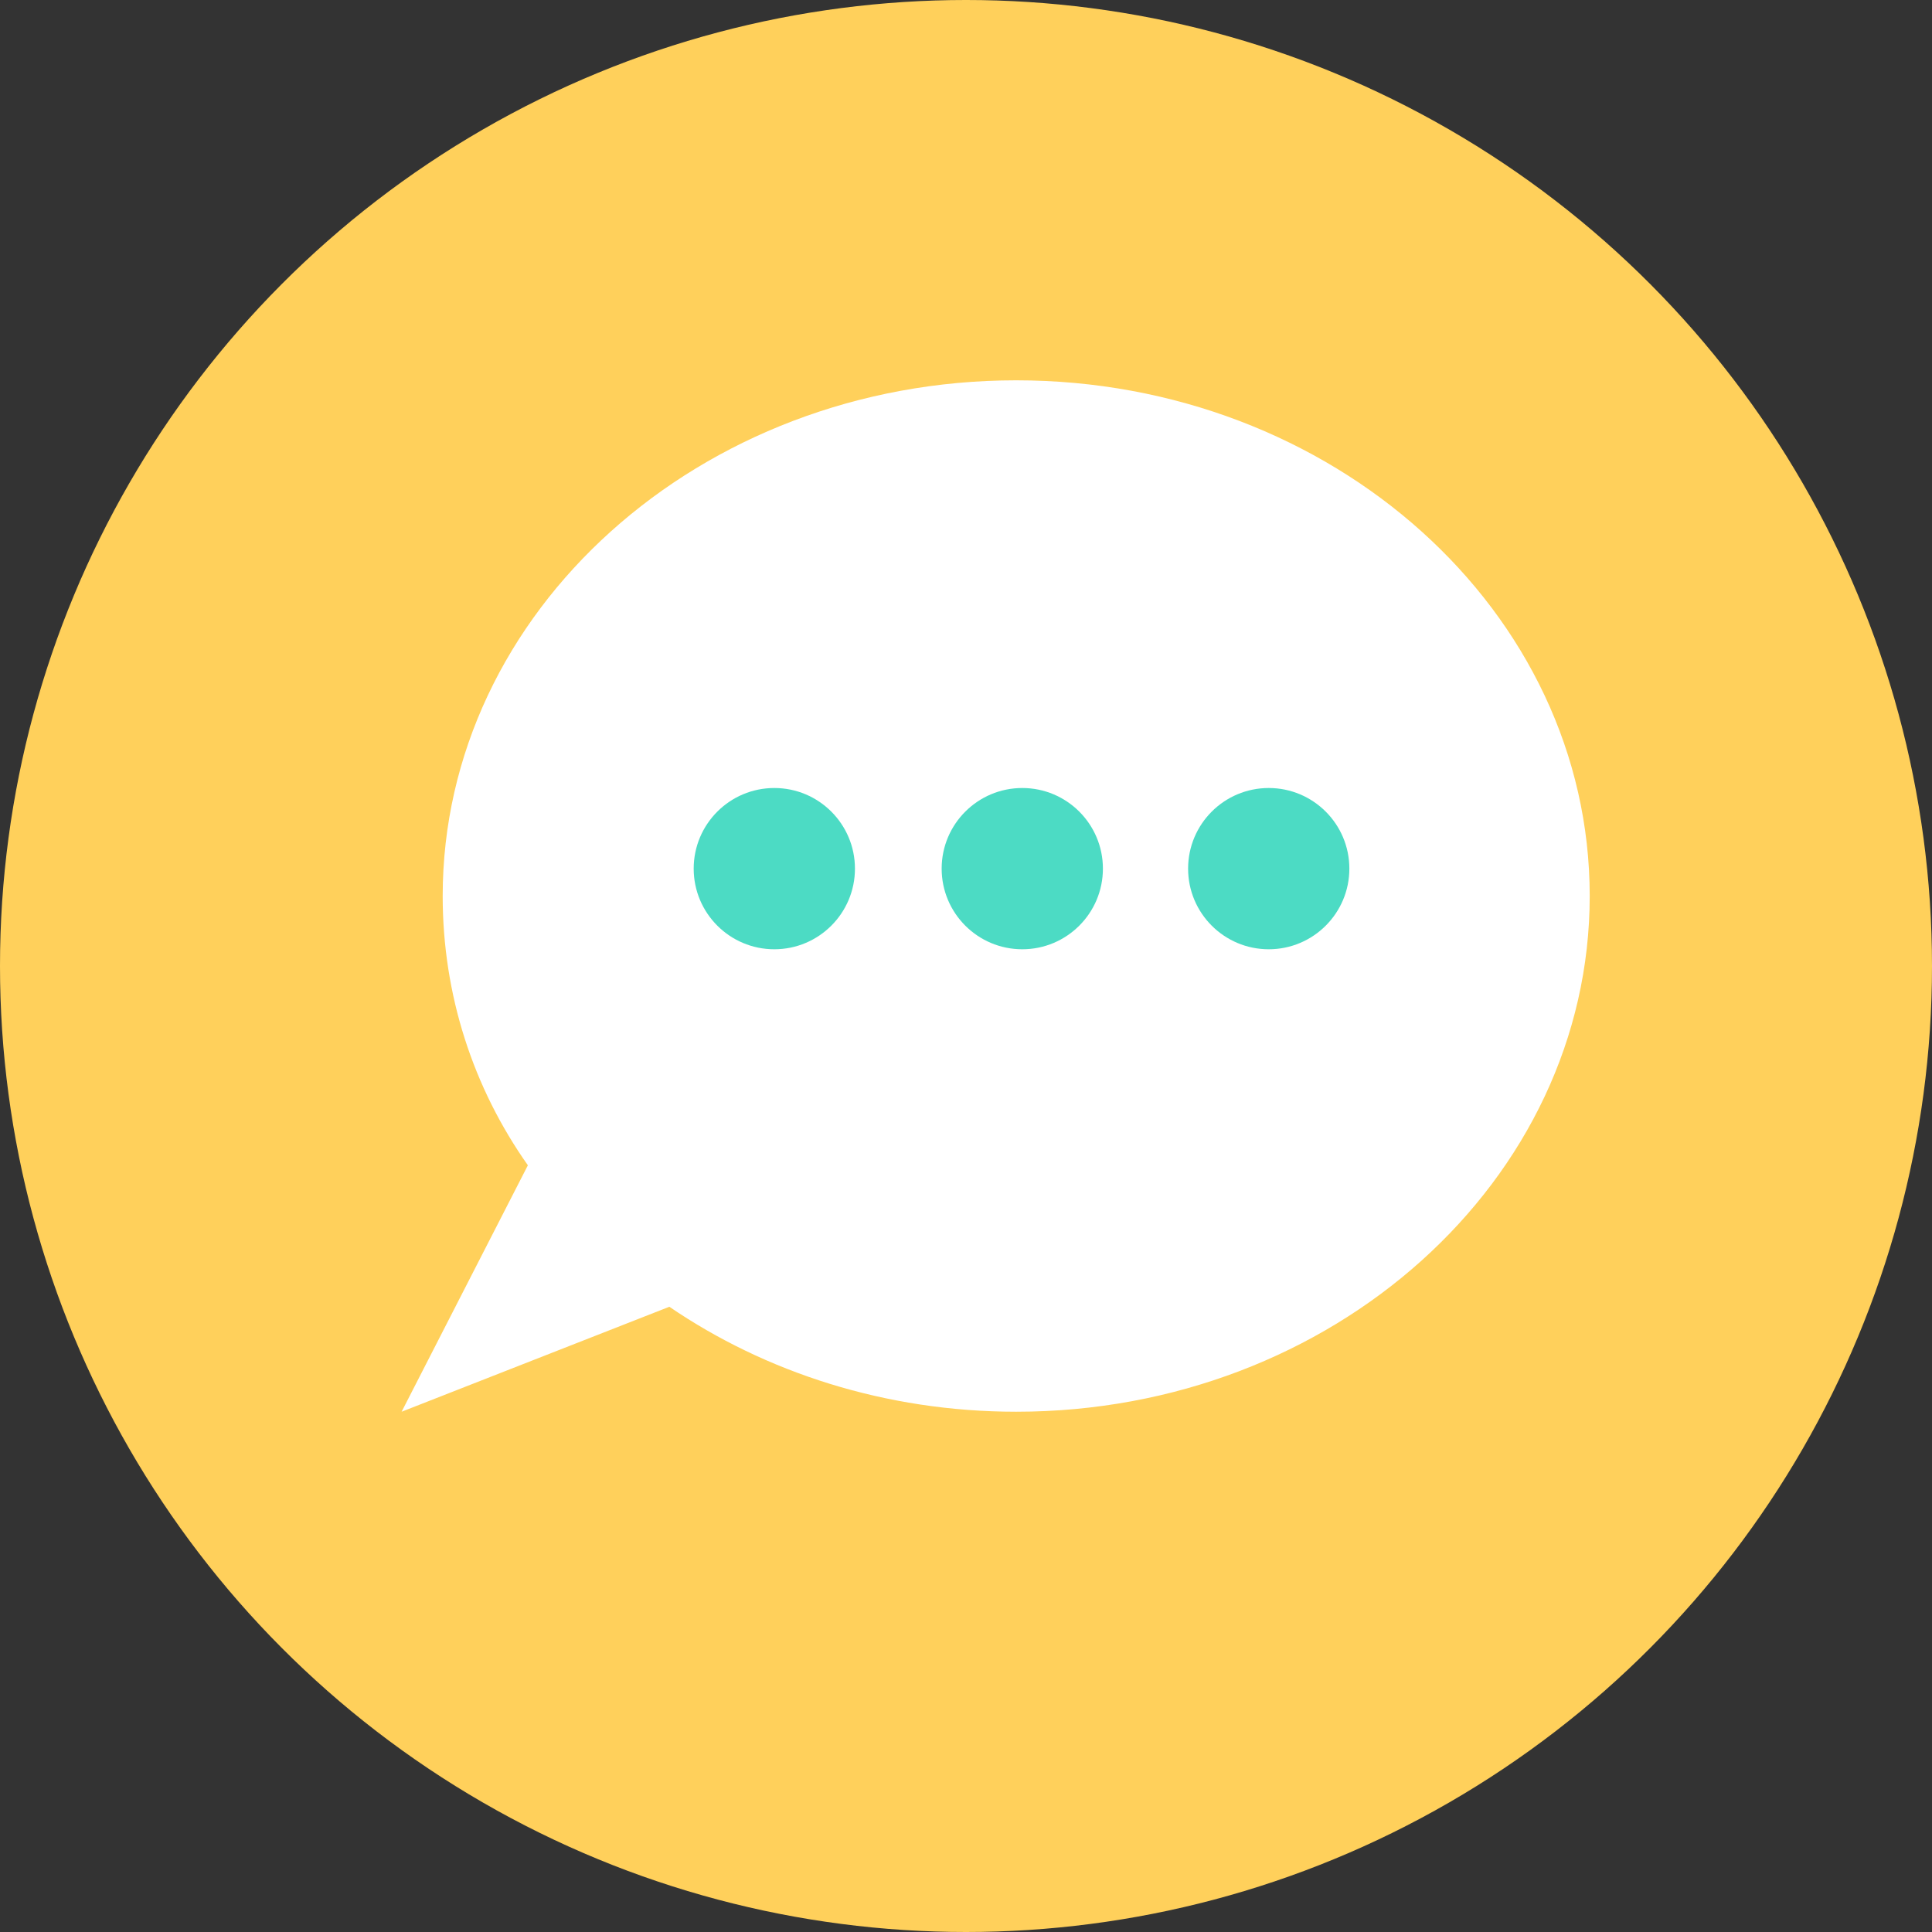 <?xml version="1.0" encoding="iso-8859-1"?>
<!-- Generator: Adobe Illustrator 19.0.0, SVG Export Plug-In . SVG Version: 6.00 Build 0)  -->
<svg xmlns="http://www.w3.org/2000/svg" xmlns:xlink="http://www.w3.org/1999/xlink" version="1.1" id="Layer_1" x="0px" y="0px" viewBox="0 0 508 508" style="enable-background:new 0 0 508 508;" xml:space="preserve">
<rect x="0" y="0" width="508" height="508" fill="#333333" stroke="none"/>
<circle style="fill:#FFD05B;" cx="254" cy="254" r="254"/>
<path style="fill:#FFFFFF;" d="M267.2,100c-83.2,0-150.8,60.8-150.8,135.6c0,26,8,50.4,22.4,70.8l-33.2,64.8l70.4-27.6  c25.2,17.2,56.8,27.6,91.2,27.6c83.2,0,150.8-60.8,150.8-135.6S350.4,100,267.2,100z"/>
<g>
	<circle style="fill:#4CDBC4;" cx="203.6" cy="228.4" r="21.2"/>
	<circle style="fill:#4CDBC4;" cx="268.8" cy="228.4" r="21.2"/>
	<circle style="fill:#4CDBC4;" cx="333.6" cy="228.4" r="21.2"/>
</g>
<g>
</g>
<g>
</g>
<g>
</g>
<g>
</g>
<g>
</g>
<g>
</g>
<g>
</g>
<g>
</g>
<g>
</g>
<g>
</g>
<g>
</g>
<g>
</g>
<g>
</g>
<g>
</g>
<g>
</g>
</svg>
